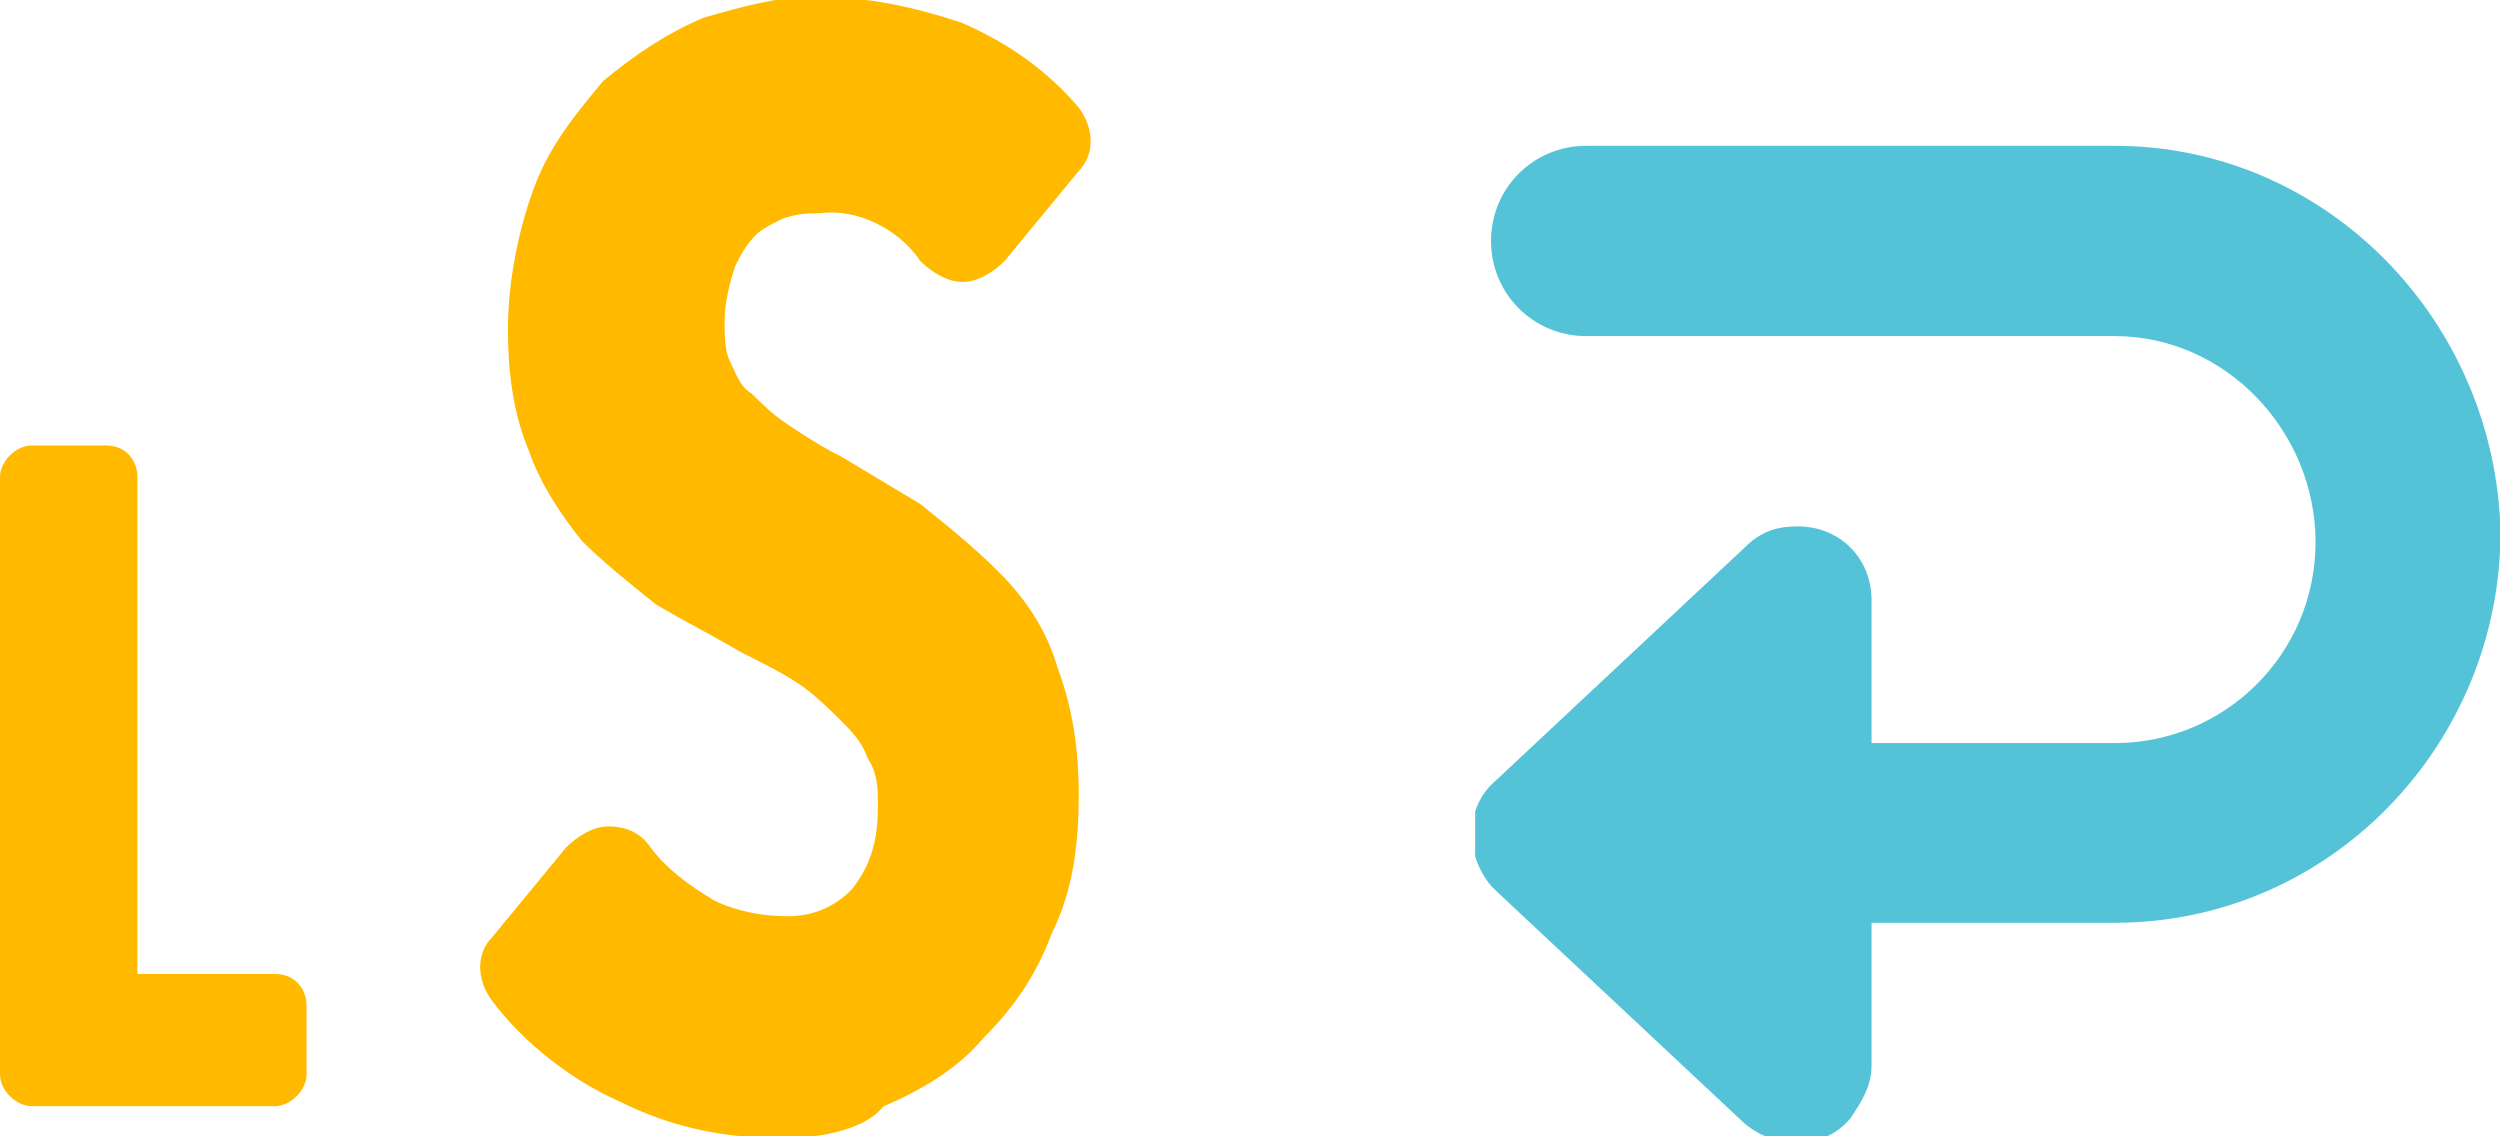 <?xml version="1.0" encoding="utf-8"?>
<!-- Generator: Adobe Illustrator 26.0.3, SVG Export Plug-In . SVG Version: 6.00 Build 0)  -->
<svg version="1.1" id="レイヤー_1" xmlns="http://www.w3.org/2000/svg" xmlns:xlink="http://www.w3.org/1999/xlink" x="0px"
	 y="0px" viewBox="0 0 47.3 21.5" style="enable-background:new 0 0 47.3 21.5;" xml:space="preserve">
<style type="text/css">
	.st0{fill:#FFBA00;}
	.st1{clip-path:url(#SVGID_00000148646683526229153100000006656976794429820057_);}
	.st2{fill:#55C3D7;}
	.st3{clip-path:url(#SVGID_00000050621488134919294410000002238515245463314854_);}
</style>
<g id="グループ_8147" transform="translate(-267.09 -879.238)">
	<g id="グループ_7622" transform="translate(0 47.473)">
		<path id="パス_4033" class="st0" d="M287,846.9c0,0.8-0.1,1.6-0.4,2.3c-0.2,0.6-0.6,1.2-1.1,1.7c-0.5,0.5-1,0.8-1.6,1.1
			c-0.6,0.2-1.3,0.4-2,0.4c-0.9,0-1.9-0.2-2.7-0.6c-0.8-0.4-1.5-0.9-2-1.6l1.4-1.7c0.4,0.5,0.9,0.9,1.5,1.2c0.6,0.3,1.2,0.4,1.8,0.4
			c0.7,0,1.4-0.3,1.9-0.8c0.5-0.6,0.8-1.5,0.8-2.3c0-0.4-0.1-0.9-0.2-1.3c-0.2-0.4-0.4-0.7-0.7-1c-0.3-0.3-0.6-0.6-1-0.8
			c-0.4-0.2-0.8-0.5-1.2-0.7c-0.5-0.2-1-0.5-1.4-0.8c-0.4-0.3-0.8-0.7-1.2-1.1c-0.4-0.4-0.6-0.9-0.8-1.4c-0.2-0.6-0.3-1.3-0.3-2
			c0-0.8,0.1-1.6,0.4-2.3c0.3-0.6,0.6-1.2,1.1-1.7c0.5-0.4,1-0.8,1.6-1c0.6-0.2,1.2-0.3,1.8-0.3c0.8,0,1.6,0.1,2.4,0.4
			c0.7,0.3,1.3,0.8,1.8,1.3l-1.4,1.7c-0.6-0.9-1.6-1.3-2.7-1.3c-0.3,0-0.7,0.1-1,0.2c-0.3,0.1-0.6,0.3-0.9,0.6
			c-0.3,0.3-0.5,0.6-0.6,1c-0.2,0.4-0.2,0.9-0.2,1.4c0,0.4,0.1,0.8,0.2,1.2c0.1,0.3,0.4,0.7,0.6,0.9c0.3,0.3,0.6,0.5,0.9,0.7
			c0.3,0.2,0.7,0.4,1.1,0.6c0.5,0.2,1,0.5,1.4,0.8c0.5,0.3,0.9,0.7,1.3,1.1c0.4,0.4,0.7,0.9,0.9,1.5
			C286.8,845.5,287,846.2,287,846.9"/>
		<path id="パス_4034" class="st0" d="M281.9,853.3c-1.1,0-2.1-0.2-3.1-0.7c-0.9-0.4-1.8-1.1-2.4-1.9c-0.3-0.4-0.3-0.9,0-1.2
			l1.4-1.7c0.2-0.2,0.5-0.4,0.8-0.4c0.3,0,0.6,0.1,0.8,0.4c0.3,0.4,0.7,0.7,1.2,1c0.4,0.2,0.9,0.3,1.4,0.3c0.5,0,0.9-0.2,1.2-0.5
			c0.4-0.5,0.5-1,0.5-1.6c0-0.3,0-0.6-0.2-0.9c-0.1-0.3-0.3-0.5-0.5-0.7c-0.2-0.2-0.5-0.5-0.8-0.7c-0.3-0.2-0.7-0.4-1.1-0.6
			c-0.5-0.3-1.1-0.6-1.6-0.9c-0.5-0.4-1-0.8-1.4-1.2c-0.4-0.5-0.8-1.1-1-1.7c-0.3-0.7-0.4-1.5-0.4-2.3c0-0.9,0.2-1.9,0.5-2.7
			c0.3-0.8,0.8-1.4,1.3-2c0.6-0.5,1.2-0.9,1.9-1.2c0.7-0.2,1.4-0.4,2.1-0.4c1,0,1.9,0.2,2.8,0.5c0.9,0.4,1.6,0.9,2.2,1.6
			c0.3,0.4,0.3,0.9,0,1.2l-1.4,1.7c-0.2,0.2-0.5,0.4-0.8,0.4c-0.3,0-0.6-0.2-0.8-0.4c-0.4-0.6-1.2-1-1.9-0.9c-0.2,0-0.4,0-0.7,0.1
			c-0.2,0.1-0.4,0.2-0.5,0.3c-0.2,0.2-0.3,0.4-0.4,0.6c-0.1,0.3-0.2,0.7-0.2,1c0,0.3,0,0.6,0.1,0.8c0.1,0.2,0.2,0.5,0.4,0.6
			c0.2,0.2,0.4,0.4,0.7,0.6c0.3,0.2,0.6,0.4,1,0.6c0.5,0.3,1,0.6,1.5,0.9c0.5,0.4,1,0.8,1.5,1.3c0.5,0.5,0.9,1.1,1.1,1.8
			c0.3,0.8,0.4,1.6,0.4,2.4c0,0.9-0.1,1.8-0.5,2.6c-0.3,0.8-0.7,1.4-1.3,2c-0.5,0.6-1.2,1-1.9,1.3
			C283.5,853.1,282.7,853.3,281.9,853.3 M278.5,850.1c0.3,0.3,0.7,0.5,1.1,0.7c0.7,0.3,1.5,0.5,2.3,0.5c0.6,0,1.1-0.1,1.6-0.3
			c0.5-0.2,0.9-0.5,1.3-0.8c0.4-0.4,0.7-0.9,0.9-1.4c0.2-0.6,0.3-1.3,0.3-1.9c0-0.5-0.1-1.1-0.3-1.6c-0.2-0.4-0.4-0.8-0.8-1.2
			c-0.3-0.4-0.7-0.7-1.1-0.9c-0.4-0.3-0.9-0.5-1.4-0.8c-0.4-0.2-0.8-0.4-1.2-0.7c-0.4-0.2-0.7-0.5-1.1-0.9c-0.3-0.4-0.6-0.8-0.8-1.2
			c-0.2-0.5-0.3-1.1-0.3-1.6c0-0.6,0.1-1.2,0.3-1.8c0.2-0.5,0.5-0.9,0.9-1.3c0.4-0.3,0.8-0.6,1.2-0.8c0.4-0.1,0.9-0.2,1.3-0.2
			c0.9,0,1.9,0.3,2.6,0.8l0.2-0.2c-0.3-0.2-0.5-0.4-0.8-0.5c-0.6-0.3-1.3-0.4-2-0.4c-0.5,0-1,0.1-1.5,0.3c-0.5,0.2-0.9,0.4-1.2,0.8
			c-0.4,0.4-0.7,0.8-0.9,1.3c-0.2,0.6-0.4,1.3-0.3,2c0,0.6,0.1,1.1,0.2,1.6c0.1,0.4,0.4,0.8,0.6,1.1c0.3,0.3,0.6,0.6,1,0.9
			c0.4,0.3,0.8,0.5,1.3,0.8c0.4,0.2,0.9,0.5,1.3,0.7c0.4,0.3,0.8,0.6,1.1,0.9c0.4,0.4,0.6,0.8,0.9,1.3c0.2,0.5,0.3,1.1,0.3,1.6
			c0.1,1.1-0.3,2.2-1,3c-0.7,0.7-1.7,1.1-2.7,1.1c-0.8,0-1.6-0.2-2.3-0.6c-0.4-0.2-0.7-0.4-1-0.6L278.5,850.1z"/>
		<g id="グループ_6289" transform="translate(295 834.524)">
			<g>
				<defs>
					<rect id="SVGID_1_" x="0" y="0" width="19.4" height="18.8"/>
				</defs>
				<clipPath id="SVGID_00000125565665526430904140000013398456784853951419_">
					<use xlink:href="#SVGID_1_"  style="overflow:visible;"/>
				</clipPath>
				
					<g id="グループ_6288" transform="translate(0 0)" style="clip-path:url(#SVGID_00000125565665526430904140000013398456784853951419_);">
					<path id="パス_5499" class="st2" d="M12.1,0h-10c-1,0-1.8,0.8-1.8,1.8s0.8,1.8,1.8,1.8h10c2.1,0,3.8,1.8,3.8,3.9
						c0,2.1-1.7,3.8-3.8,3.8H7.5V8.6c0-0.8-0.6-1.4-1.4-1.4c-0.4,0-0.7,0.1-1,0.4l-4.7,4.4c-0.6,0.5-0.6,1.4-0.1,2c0,0,0,0,0.1,0.1
						l4.7,4.4c0.6,0.5,1.5,0.5,2-0.1c0.2-0.3,0.4-0.6,0.4-1v-2.7h4.6c4.1,0,7.3-3.4,7.3-7.4C19.3,3.3,16.1,0,12.1,0"/>
				</g>
			</g>
		</g>
	</g>
	<g id="グループ_8136" transform="translate(267.09 887.666)">
		<g>
			<defs>
				<rect id="SVGID_00000044156524770873833250000010626098608357780135_" y="0" width="5.8" height="12.5"/>
			</defs>
			<clipPath id="SVGID_00000050654540879159357880000015315914055686747569_">
				<use xlink:href="#SVGID_00000044156524770873833250000010626098608357780135_"  style="overflow:visible;"/>
			</clipPath>
			
				<g id="グループ_8135" transform="translate(0 0)" style="clip-path:url(#SVGID_00000050654540879159357880000015315914055686747569_);">
				<path id="パス_6934" class="st0" d="M5.2,10H2.6V0.6C2.6,0.3,2.4,0,2,0H0.6C0.3,0,0,0.3,0,0.6c0,0,0,0,0,0v11.3
					c0,0.3,0.3,0.6,0.6,0.6c0,0,0,0,0,0h4.6c0.3,0,0.6-0.3,0.6-0.6l0,0v-1.3C5.8,10.3,5.6,10,5.2,10C5.2,10,5.2,10,5.2,10"/>
			</g>
		</g>
	</g>
</g>
</svg>
